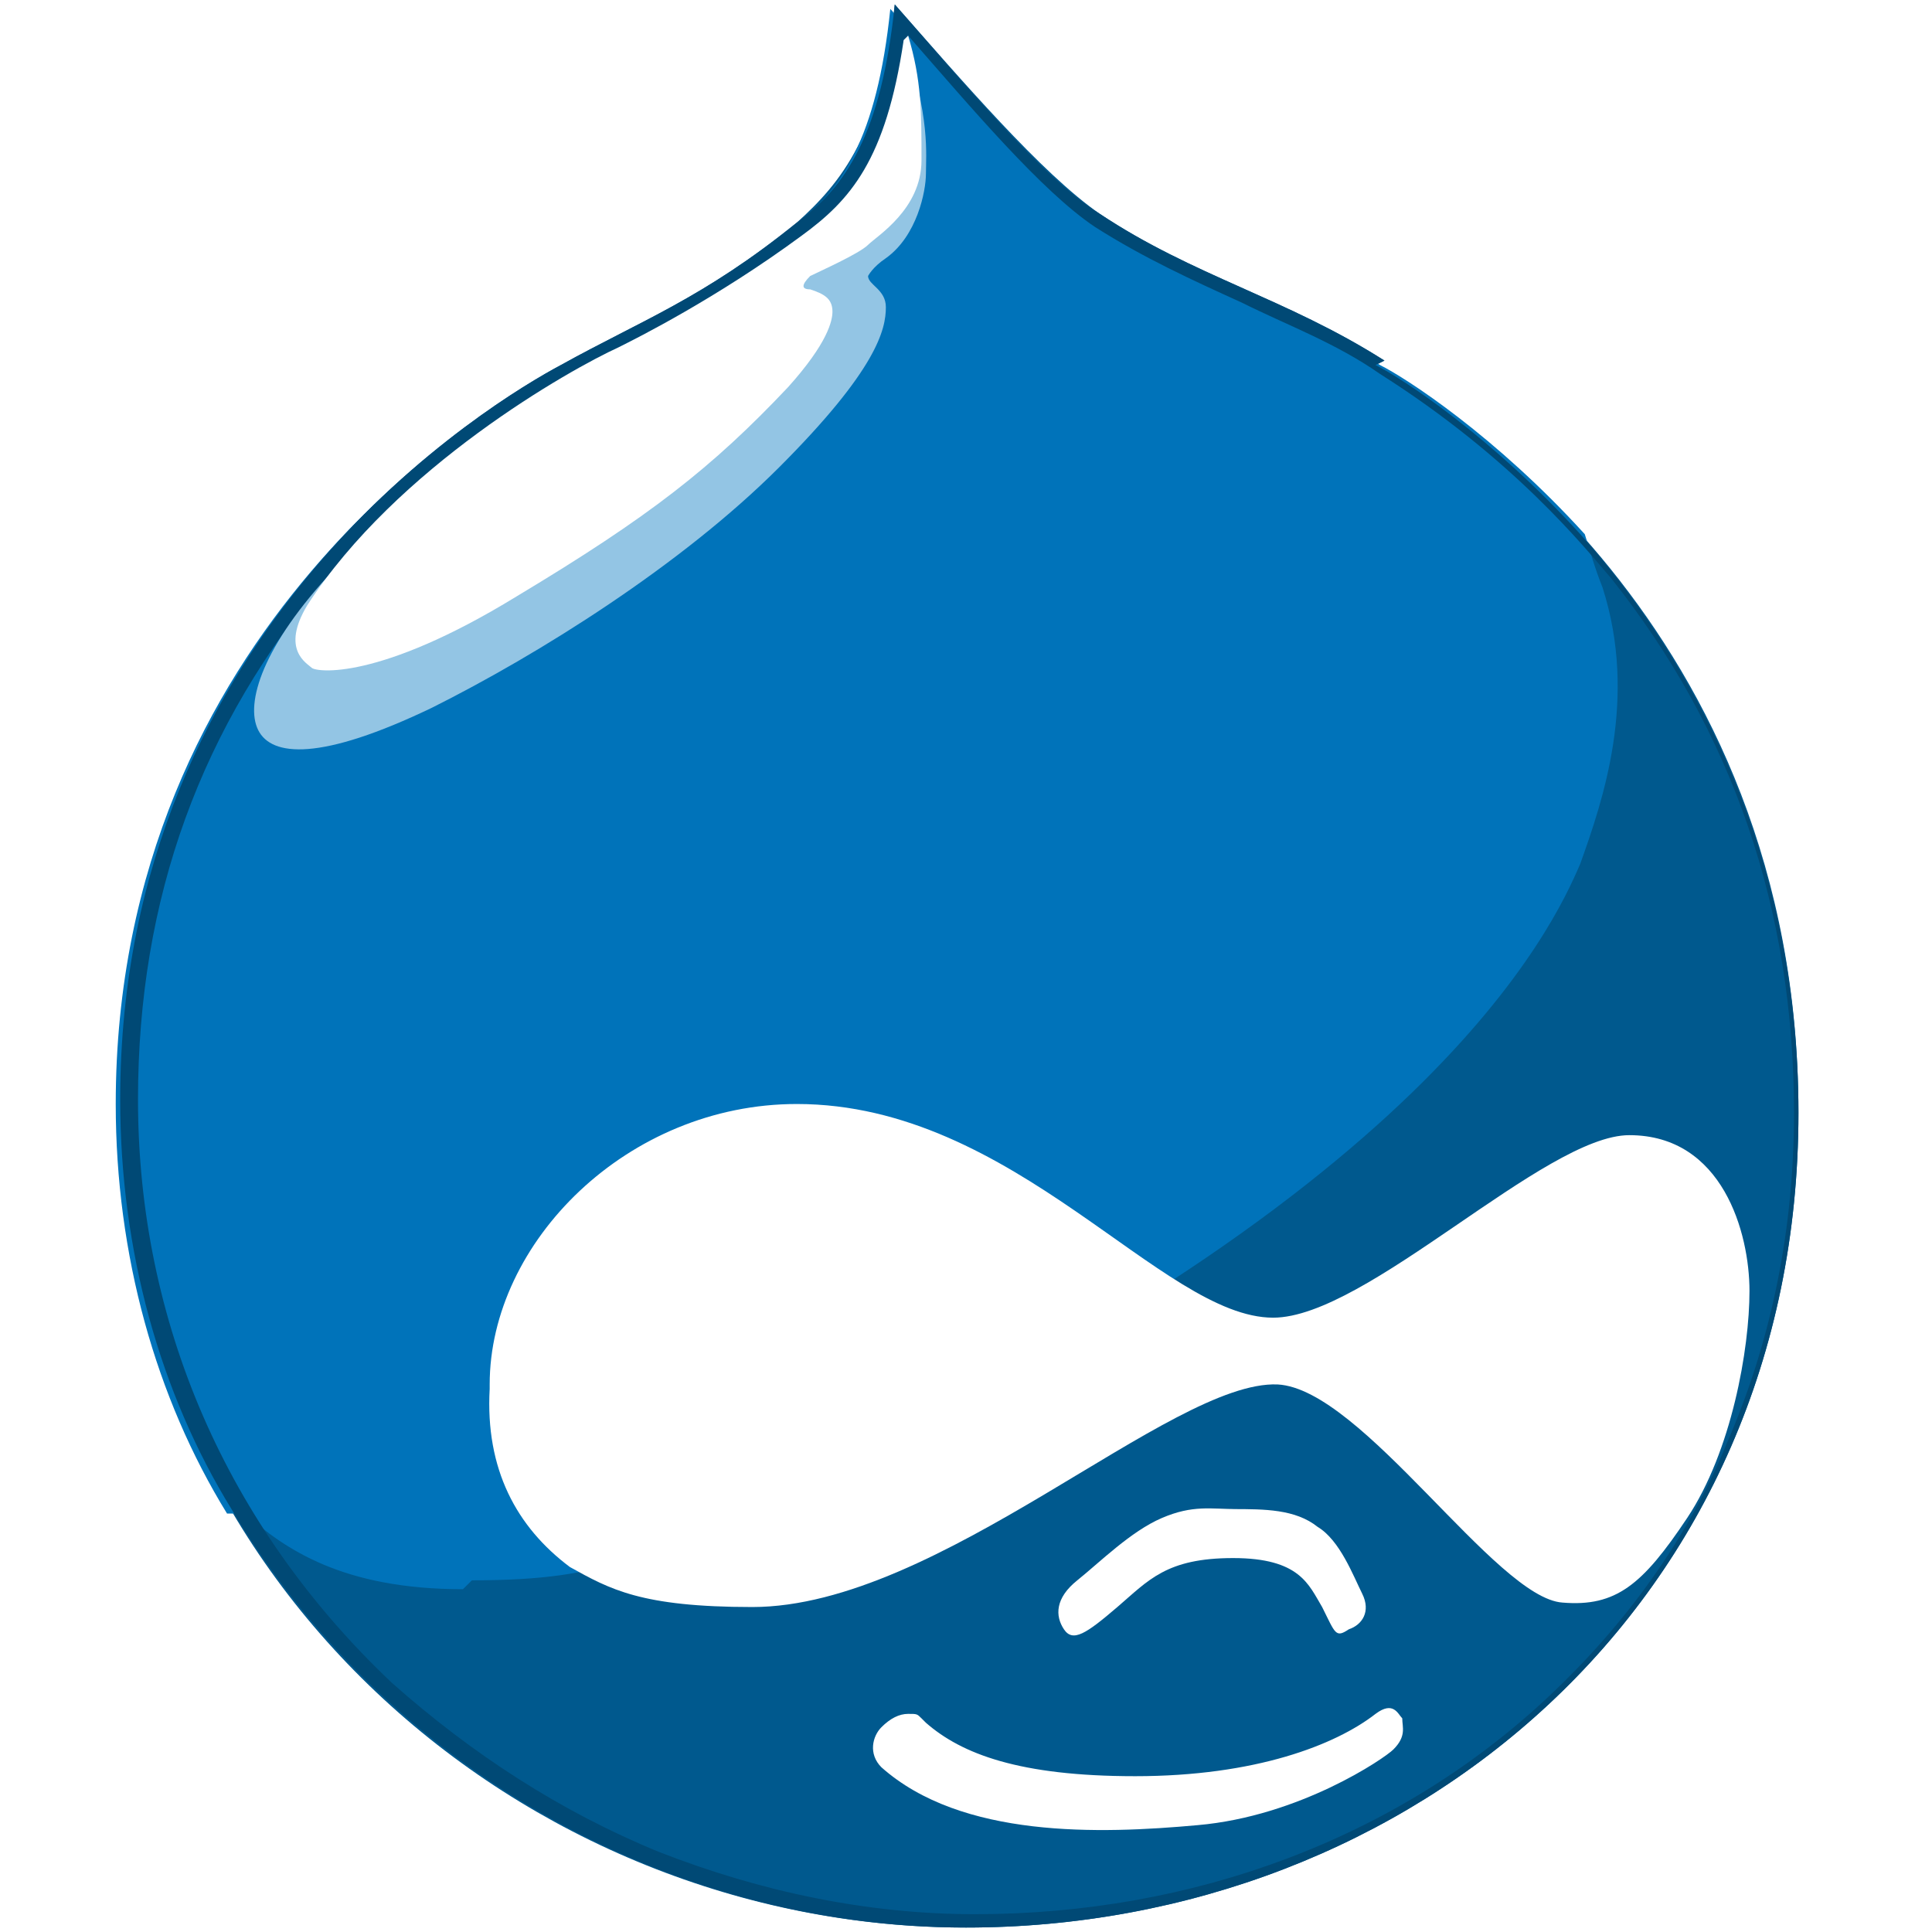 <?xml version="1.0" encoding="UTF-8"?>
<!DOCTYPE svg PUBLIC "-//W3C//DTD SVG 1.1//EN" "http://www.w3.org/Graphics/SVG/1.1/DTD/svg11.dtd">
<!-- Creator: CorelDRAW X6 -->
<svg xmlns="http://www.w3.org/2000/svg" xml:space="preserve" width="1683px" height="1683px" version="1.1" style="shape-rendering:geometricPrecision; text-rendering:geometricPrecision; image-rendering:optimizeQuality; fill-rule:evenodd; clip-rule:evenodd"
viewBox="0 0 434 434"
 xmlns:xlink="http://www.w3.org/1999/xlink">
 <defs>
  <style type="text/css">
   <![CDATA[
    .fil5 {fill:none}
    .fil3 {fill:#004975}
    .fil1 {fill:#00598E}
    .fil2 {fill:#0073BA}
    .fil4 {fill:#93C5E4}
    .fil0 {fill:white}
   ]]>
  </style>
 </defs>
 <g id="Layer_x0020_1">
  <g id="_192103728">
   <rect class="fil0" width="434" height="434"/>
   <g id="drupal-icon.svg">
    <g>
     <g>
      <path class="fil1" d="M311 81c-22,-14 -43,-19 -64,-33 -13,-9 -31,-30 -46,-47 -3,29 -12,40 -22,49 -21,17 -35,22 -53,32 -15,8 -99,58 -99,165 0,107 90,186 190,186 100,0 187,-73 187,-183 0,-110 -81,-160 -95,-168l0 0z"/>
      <path class="fil0" d="M277 339c7,0 14,0 19,4 5,3 8,11 10,15 2,4 0,7 -3,8 -3,2 -3,1 -6,-5 -3,-5 -5,-11 -20,-11 -15,0 -19,5 -26,11 -7,6 -10,8 -12,5 -2,-3 -2,-7 3,-11 5,-4 12,-11 19,-14 7,-3 11,-2 17,-2z"/>
      <path class="fil0" d="M208 387c8,7 21,12 47,12 27,0 45,-7 54,-14 4,-3 5,0 6,1 0,2 1,4 -2,7 -2,2 -21,15 -44,17 -22,2 -53,3 -71,-13 -3,-3 -2,-7 0,-9 2,-2 4,-3 6,-3 2,0 2,0 3,1l0 0z"/>
      <path class="fil2" d="M106 355c32,0 37,-6 65,-18 150,-67 178,-129 184,-143 5,-14 13,-37 5,-62 -2,-5 -3,-9 -4,-12 -20,-22 -40,-35 -46,-38 -22,-14 -43,-19 -64,-33 -13,-8 -31,-30 -46,-47 -3,29 -11,41 -22,49 -21,17 -35,22 -53,32 -15,8 -99,58 -99,165 0,34 9,66 25,92l4 0c9,8 22,17 49,17l0 0z"/>
      <path class="fil3" d="M311 81c-22,-14 -43,-19 -64,-33 -13,-8 -31,-30 -46,-47 -3,29 -11,41 -22,49 -21,17 -35,22 -53,32 -15,8 -99,58 -99,165 0,34 9,66 25,92 34,57 97,94 165,94 100,0 187,-73 187,-183 0,-60 -25,-103 -49,-130 -20,-22 -40,-35 -46,-38l0 0zm51 49c27,34 41,74 41,120 0,26 -5,51 -15,74 -9,22 -23,41 -40,57 -34,32 -80,49 -129,49 -24,0 -48,-5 -71,-14 -22,-9 -42,-22 -60,-38 -37,-35 -57,-81 -57,-131 0,-45 14,-84 43,-118 22,-26 45,-40 54,-45 4,-2 9,-5 13,-7 13,-6 24,-13 41,-25 9,-7 18,-17 22,-44 14,16 30,35 42,43 11,7 22,12 33,17 10,5 21,9 31,16l0 0c30,19 46,39 52,46l0 0z"/>
      <path class="fil4" d="M203 9c6,17 5,26 5,30 0,4 -2,14 -9,19 -3,2 -4,4 -4,4 0,2 4,3 4,7 0,5 -2,14 -24,36 -22,22 -54,42 -78,54 -25,12 -36,11 -39,5 -3,-6 1,-19 17,-36 15,-17 64,-42 64,-42l61 -42 3 -16m1 -18l0 0 0 0z"/>
      <path class="fil0" d="M203 9c-4,27 -12,36 -23,44 -19,14 -37,23 -41,25 -11,5 -50,27 -70,58 -6,10 0,13 1,14 1,1 15,3 46,-16 30,-18 44,-29 61,-47 9,-10 10,-15 10,-17 0,-3 -2,-4 -5,-5 -2,0 -2,-1 0,-3 2,-1 11,-5 13,-7 2,-2 12,-8 12,-19 0,-11 0,-18 -3,-28l0 0z"/>
      <path class="fil0" d="M110 311c0,-32 31,-63 69,-63 49,0 82,48 107,48 21,0 61,-41 80,-41 21,0 27,22 27,35 0,13 -4,36 -14,51 -10,15 -16,20 -28,19 -15,-1 -45,-48 -64,-49 -24,-1 -76,50 -118,50 -25,0 -32,-4 -41,-9 -12,-9 -19,-22 -18,-40z"/>
      <path class="fil5" d="M360 132c8,25 0,48 -5,62 -5,14 -33,76 -184,143 -28,12 -34,18 -65,18 -27,0 -40,-9 -49,-17l-4 0c34,57 97,94 165,94 100,0 187,-73 187,-183 0,-60 -25,-103 -49,-130 1,3 2,7 4,12l0 0z"/>
     </g>
    </g>
   </g>
  </g>
 </g>
</svg>

